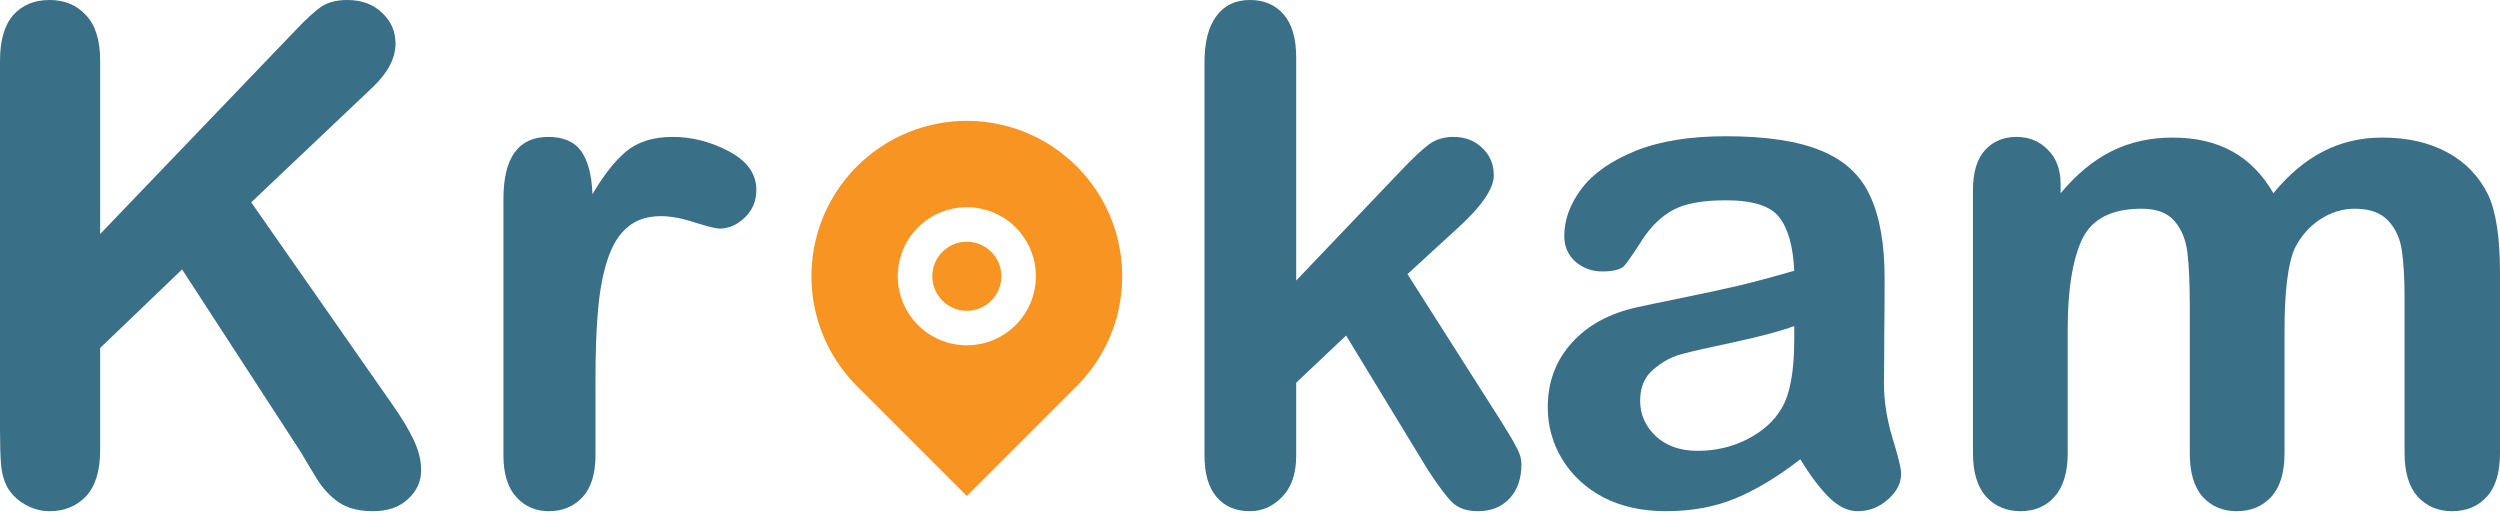 <svg width="168" height="35" viewBox="0 0 168 35" fill="none" xmlns="http://www.w3.org/2000/svg">
<path d="M153.52 22.229V30.455C153.52 31.754 153.226 32.728 152.637 33.378C152.047 34.027 151.269 34.352 150.303 34.352C149.366 34.352 148.603 34.027 148.014 33.378C147.44 32.728 147.153 31.754 147.153 30.455V20.598C147.153 19.042 147.1 17.833 146.994 16.972C146.889 16.111 146.602 15.409 146.133 14.865C145.665 14.306 144.925 14.026 143.913 14.026C141.888 14.026 140.551 14.721 139.902 16.111C139.267 17.501 138.95 19.495 138.95 22.093V30.455C138.95 31.739 138.655 32.713 138.066 33.378C137.492 34.027 136.729 34.352 135.778 34.352C134.841 34.352 134.071 34.027 133.466 33.378C132.877 32.713 132.583 31.739 132.583 30.455V12.757C132.583 11.594 132.847 10.71 133.376 10.106C133.92 9.502 134.63 9.2 135.506 9.2C136.352 9.2 137.054 9.487 137.613 10.061C138.187 10.62 138.474 11.398 138.474 12.395V12.984C139.547 11.7 140.695 10.756 141.918 10.151C143.142 9.547 144.502 9.245 145.997 9.245C147.553 9.245 148.89 9.555 150.008 10.174C151.126 10.793 152.047 11.73 152.773 12.984C153.815 11.715 154.933 10.778 156.126 10.174C157.32 9.555 158.641 9.245 160.092 9.245C161.784 9.245 163.241 9.577 164.465 10.242C165.689 10.907 166.603 11.858 167.207 13.097C167.736 14.215 168 15.975 168 18.377V30.455C168 31.754 167.705 32.728 167.116 33.378C166.527 34.027 165.749 34.352 164.782 34.352C163.846 34.352 163.075 34.027 162.471 33.378C161.882 32.713 161.587 31.739 161.587 30.455V20.054C161.587 18.724 161.527 17.659 161.406 16.859C161.3 16.058 160.998 15.386 160.5 14.842C160.001 14.298 159.246 14.026 158.234 14.026C157.418 14.026 156.64 14.268 155.9 14.751C155.175 15.235 154.608 15.884 154.2 16.7C153.747 17.742 153.52 19.585 153.52 22.229Z" fill="#396F87"/>
<path d="M120.981 30.863C119.485 32.026 118.035 32.902 116.63 33.491C115.24 34.065 113.677 34.352 111.94 34.352C110.353 34.352 108.956 34.043 107.748 33.423C106.554 32.789 105.633 31.935 104.983 30.863C104.333 29.79 104.009 28.627 104.009 27.373C104.009 25.681 104.545 24.238 105.618 23.045C106.69 21.852 108.163 21.051 110.036 20.643C110.429 20.552 111.403 20.349 112.959 20.031C114.515 19.714 115.845 19.427 116.947 19.17C118.065 18.898 119.274 18.573 120.573 18.196C120.497 16.564 120.165 15.371 119.576 14.616C119.002 13.845 117.801 13.46 115.973 13.46C114.402 13.46 113.216 13.679 112.415 14.117C111.63 14.555 110.95 15.212 110.376 16.088C109.817 16.965 109.417 17.546 109.175 17.833C108.949 18.105 108.45 18.241 107.68 18.241C106.985 18.241 106.38 18.022 105.867 17.584C105.368 17.131 105.119 16.557 105.119 15.862C105.119 14.774 105.504 13.717 106.275 12.69C107.045 11.662 108.246 10.816 109.878 10.152C111.509 9.487 113.541 9.155 115.973 9.155C118.692 9.155 120.83 9.479 122.386 10.129C123.942 10.763 125.037 11.775 125.671 13.165C126.321 14.555 126.646 16.398 126.646 18.694C126.646 20.145 126.638 21.376 126.623 22.388C126.623 23.4 126.616 24.526 126.601 25.764C126.601 26.927 126.789 28.143 127.167 29.412C127.56 30.666 127.756 31.474 127.756 31.837C127.756 32.471 127.454 33.053 126.85 33.582C126.261 34.096 125.588 34.352 124.833 34.352C124.199 34.352 123.572 34.058 122.952 33.468C122.333 32.864 121.676 31.996 120.981 30.863ZM120.573 21.912C119.667 22.244 118.345 22.599 116.608 22.977C114.885 23.34 113.692 23.611 113.027 23.793C112.363 23.959 111.728 24.299 111.124 24.812C110.52 25.311 110.217 26.014 110.217 26.92C110.217 27.857 110.572 28.657 111.282 29.322C111.992 29.971 112.922 30.296 114.07 30.296C115.293 30.296 116.419 30.032 117.446 29.503C118.488 28.959 119.251 28.264 119.735 27.418C120.294 26.482 120.573 24.941 120.573 22.796V21.912Z" fill="#396F87"/>
<path d="M95.919 31.52L90.458 22.547L87.104 25.719V30.636C87.104 31.829 86.787 32.751 86.153 33.401C85.533 34.035 84.816 34.352 84 34.352C83.048 34.352 82.3 34.035 81.757 33.401C81.213 32.766 80.941 31.829 80.941 30.591V4.215C80.941 2.84 81.205 1.798 81.734 1.088C82.263 0.363 83.018 0 84 0C84.952 0 85.707 0.325 86.266 0.974C86.825 1.624 87.104 2.583 87.104 3.852V18.853L94.061 11.556C94.922 10.65 95.579 10.031 96.032 9.698C96.486 9.366 97.037 9.2 97.686 9.2C98.457 9.2 99.099 9.449 99.613 9.948C100.126 10.431 100.383 11.043 100.383 11.783C100.383 12.69 99.545 13.898 97.868 15.409L94.582 18.422L100.927 28.393C101.395 29.133 101.728 29.7 101.924 30.092C102.135 30.47 102.241 30.832 102.241 31.18C102.241 32.162 101.969 32.94 101.425 33.514C100.897 34.073 100.194 34.352 99.318 34.352C98.563 34.352 97.981 34.148 97.573 33.74C97.165 33.333 96.614 32.592 95.919 31.52Z" fill="#396F87"/>
<path d="M72.354 25.946L64.97 33.33L57.587 25.946C56.127 24.486 55.132 22.625 54.729 20.6C54.326 18.575 54.533 16.475 55.323 14.567C56.114 12.659 57.452 11.028 59.169 9.881C60.886 8.734 62.905 8.121 64.97 8.121C67.035 8.121 69.054 8.734 70.771 9.881C72.488 11.028 73.827 12.659 74.617 14.567C75.407 16.475 75.614 18.575 75.211 20.6C74.808 22.625 73.814 24.486 72.354 25.946ZM64.97 23.204C66.201 23.204 67.381 22.715 68.252 21.844C69.122 20.974 69.611 19.794 69.611 18.563C69.611 17.332 69.122 16.152 68.252 15.281C67.381 14.411 66.201 13.922 64.97 13.922C63.739 13.922 62.559 14.411 61.689 15.281C60.818 16.152 60.33 17.332 60.33 18.563C60.33 19.794 60.818 20.974 61.689 21.844C62.559 22.715 63.739 23.204 64.97 23.204ZM64.97 20.883C64.355 20.883 63.765 20.639 63.33 20.204C62.894 19.768 62.65 19.178 62.65 18.563C62.65 17.948 62.894 17.357 63.33 16.922C63.765 16.487 64.355 16.242 64.97 16.242C65.586 16.242 66.176 16.487 66.611 16.922C67.046 17.357 67.291 17.948 67.291 18.563C67.291 19.178 67.046 19.768 66.611 20.204C66.176 20.639 65.586 20.883 64.97 20.883Z" fill="#F89422"/>
<path d="M40.017 25.424V30.591C40.017 31.844 39.723 32.789 39.134 33.423C38.544 34.042 37.797 34.352 36.89 34.352C35.999 34.352 35.266 34.035 34.692 33.4C34.118 32.766 33.831 31.829 33.831 30.591V13.369C33.831 10.589 34.836 9.2 36.845 9.2C37.872 9.2 38.612 9.524 39.066 10.174C39.519 10.824 39.768 11.783 39.813 13.052C40.554 11.783 41.309 10.824 42.079 10.174C42.865 9.524 43.907 9.2 45.206 9.2C46.506 9.2 47.767 9.524 48.991 10.174C50.214 10.824 50.826 11.685 50.826 12.757C50.826 13.513 50.562 14.14 50.033 14.638C49.519 15.121 48.96 15.363 48.356 15.363C48.13 15.363 47.578 15.227 46.702 14.955C45.841 14.668 45.078 14.525 44.413 14.525C43.507 14.525 42.767 14.767 42.193 15.25C41.619 15.718 41.173 16.421 40.856 17.357C40.538 18.294 40.319 19.412 40.199 20.711C40.078 21.995 40.017 23.566 40.017 25.424Z" fill="#396F87"/>
<path d="M6.73 4.079V15.726L19.941 1.949C20.575 1.284 21.111 0.793 21.549 0.476C22.003 0.159 22.599 0 23.34 0C24.306 0 25.084 0.287 25.674 0.861C26.278 1.42 26.58 2.107 26.58 2.923C26.58 3.905 26.074 4.879 25.062 5.846L16.882 13.596L26.308 27.101C26.973 28.038 27.471 28.861 27.804 29.571C28.136 30.266 28.302 30.946 28.302 31.61C28.302 32.351 28.008 32.993 27.418 33.537C26.844 34.08 26.059 34.352 25.062 34.352C24.125 34.352 23.362 34.156 22.773 33.763C22.184 33.355 21.686 32.819 21.278 32.154C20.87 31.49 20.507 30.885 20.19 30.341L12.236 18.105L6.73 23.385V30.251C6.73 31.641 6.413 32.675 5.778 33.355C5.144 34.02 4.328 34.352 3.331 34.352C2.757 34.352 2.206 34.201 1.677 33.899C1.148 33.597 0.74 33.189 0.453 32.675C0.242 32.252 0.113 31.762 0.068 31.203C0.023 30.644 0 29.835 0 28.778V4.079C0 2.719 0.295 1.699 0.884 1.02C1.488 0.34 2.304 0 3.331 0C4.343 0 5.159 0.34 5.778 1.02C6.413 1.684 6.73 2.704 6.73 4.079Z" fill="#396F87"/>
</svg>
